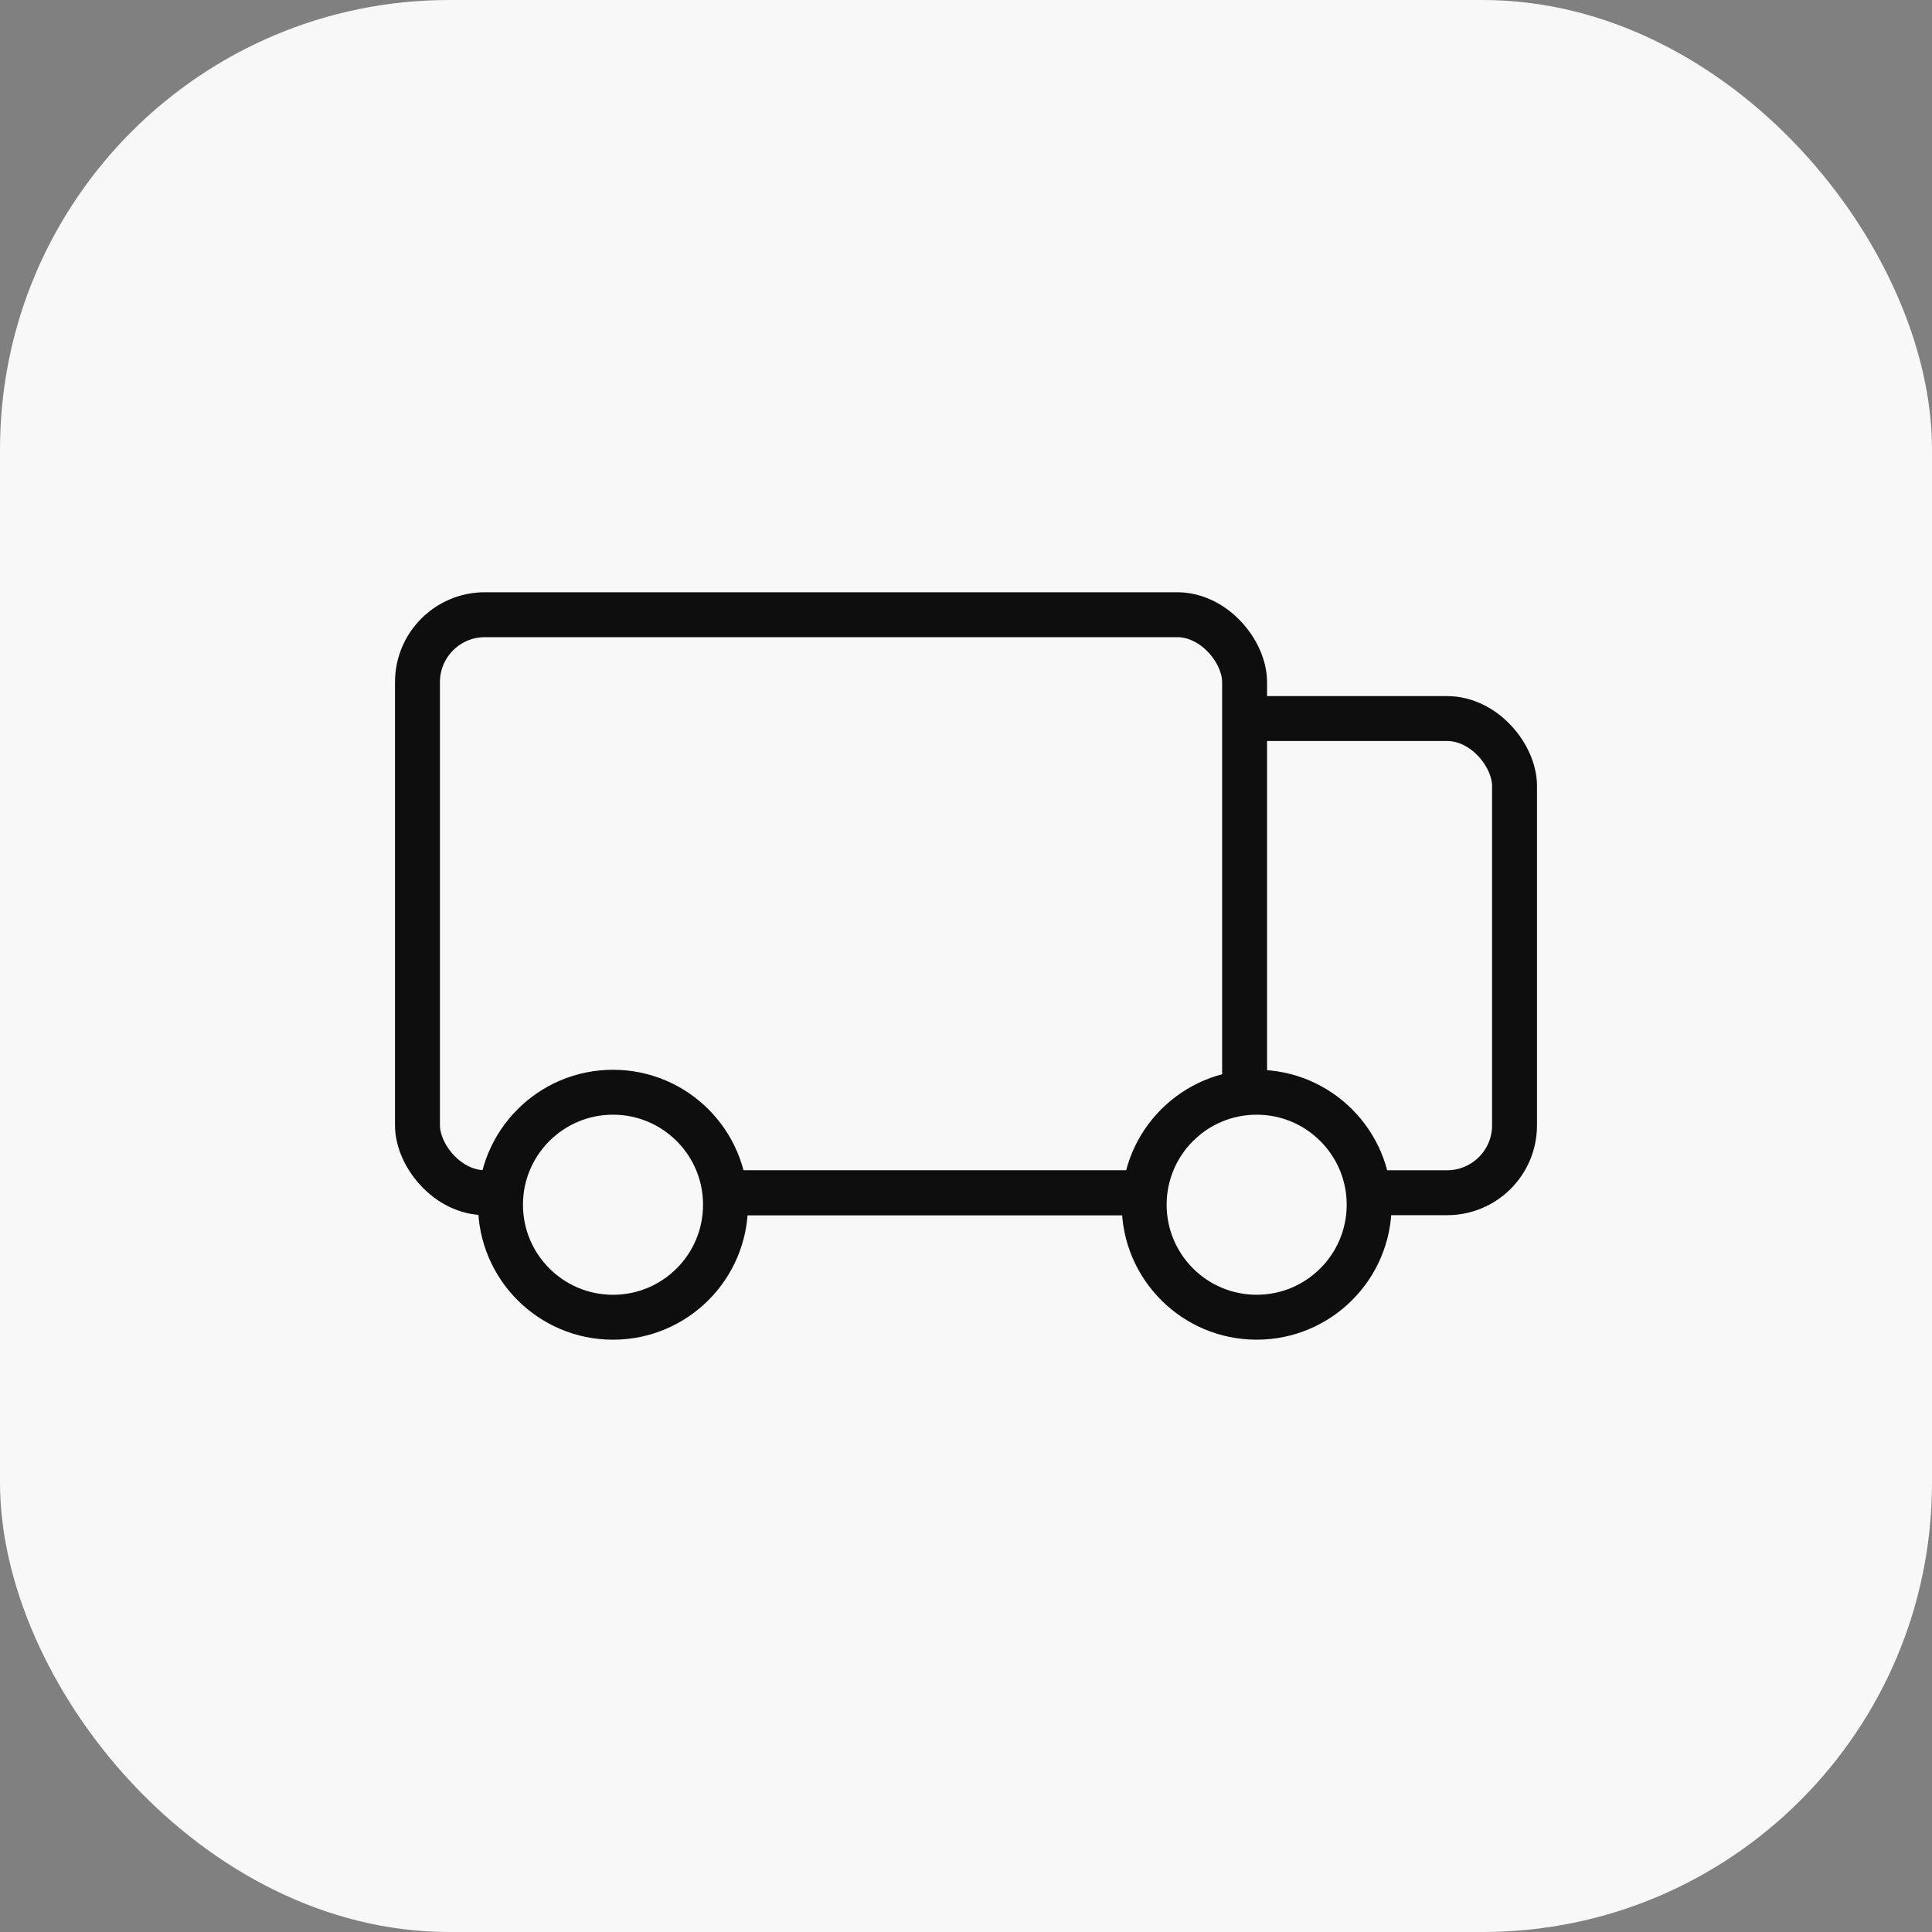 <svg width="86" height="86" viewBox="0 0 86 86" fill="none" xmlns="http://www.w3.org/2000/svg">
<rect x="0" y="0" width="86" height="86" fill="#808080" stroke="none"/>
<g clip-path="url(#clip0_2731_24444)">
<rect width="86" height="86" rx="20" fill="#F8F8F8"/>
<rect x="19.508" y="31.986" width="47.909" height="21.106" rx="3" fill="#F8F8F8" stroke="#0E0E0E" stroke-width="2"/>
<rect x="18.583" y="27.363" width="36.818" height="25.727" rx="3" fill="#F8F8F8" stroke="#0E0E0E" stroke-width="2"/>
<circle cx="27.287" cy="53.627" r="5.008" fill="#F8F8F8" stroke="#0E0E0E" stroke-width="2"/>
<path d="M60.946 53.627C60.946 56.392 58.704 58.634 55.938 58.634C53.172 58.634 50.931 56.392 50.931 53.627C50.931 50.861 53.172 48.619 55.938 48.619C58.704 48.619 60.946 50.861 60.946 53.627Z" fill="#F8F8F8" stroke="#0E0E0E" stroke-width="2"/>
</g>
<defs>
<clipPath id="clip0_2731_24444">
<rect width="86" height="86" fill="white"/>
</clipPath>
</defs>
</svg>
